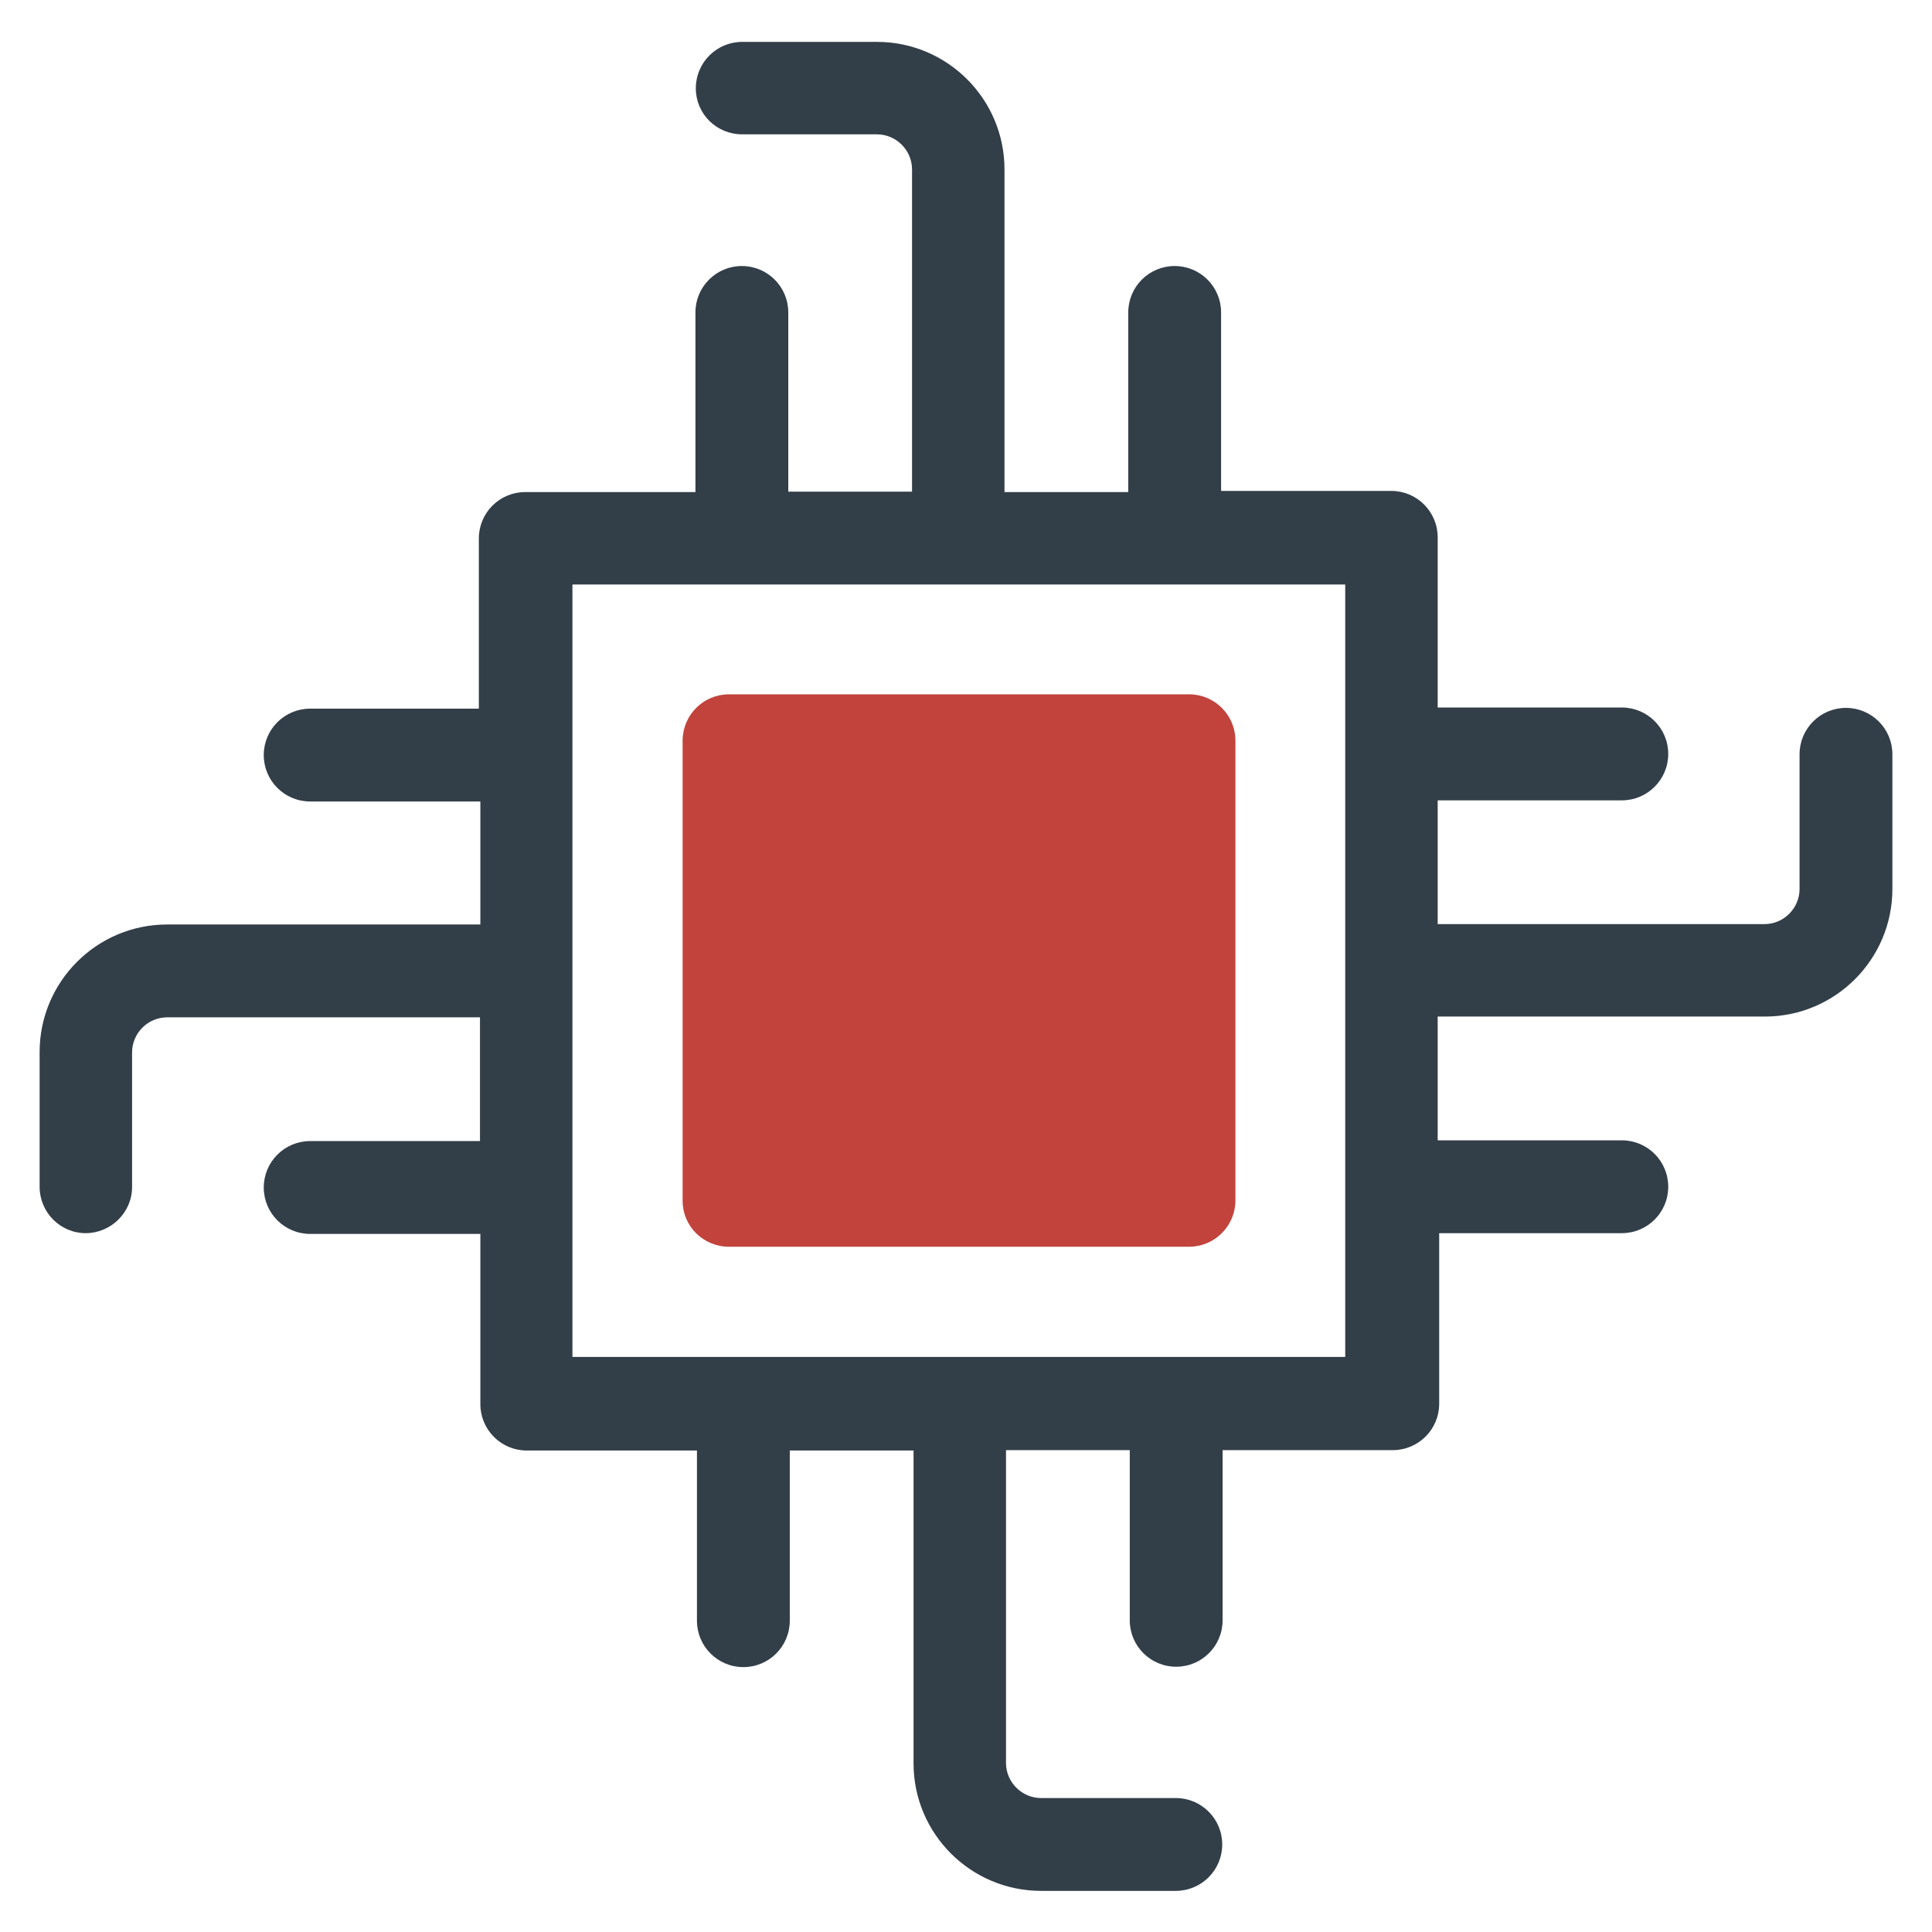<?xml version="1.0" encoding="utf-8"?>
<!-- Generator: Adobe Illustrator 19.2.1, SVG Export Plug-In . SVG Version: 6.00 Build 0)  -->
<svg version="1.1" id="Artwork" xmlns="http://www.w3.org/2000/svg" xmlns:xlink="http://www.w3.org/1999/xlink" x="0px" y="0px"
	 viewBox="0 0 512 512" style="enable-background:new 0 0 512 512;" xml:space="preserve">
<style type="text/css">
	.st0{fill:#323E48;}
	.st1{fill:#C1433C;}
</style>
<path class="st0" d="M381,326.8h48.8c6.8,0,12.3-5.5,12.3-12.3s-5.5-12.3-12.3-12.3H381v-32.8h86.7c18.7,0,33.8-15.2,33.8-33.8
	v-35.7c0-6.8-5.5-12.3-12.3-12.3s-12.3,5.5-12.3,12.3v35.7c0,5.1-4.2,9.3-9.3,9.3H381v-32.8h48.8c6.8,0,12.3-5.5,12.3-12.3
	s-5.5-12.3-12.3-12.3H381v-45.1c0-6.8-5.5-12.3-12.3-12.3h-45.1V82.8c0-6.8-5.5-12.3-12.3-12.3S299,76,299,82.8v47.6h-32.8V44.9
	c0-18.7-15.2-33.8-33.8-33.8h-35.7c-6.8,0-12.3,5.5-12.3,12.3s5.5,12.2,12.3,12.2h35.7c5.1,0,9.3,4.2,9.3,9.3v85.4h-32.8V82.8
	c0-6.8-5.5-12.3-12.3-12.3s-12.3,5.5-12.3,12.3v47.6h-45.1c-6.8,0-12.3,5.5-12.3,12.3v45.1H82.2c-6.8,0-12.3,5.5-12.3,12.3
	s5.5,12.3,12.3,12.3h45.1V245h-83c-18.7,0-33.8,15.2-33.8,33.8v35.7c0,6.8,5.5,12.3,12.2,12.3S35,321.3,35,314.6v-35.7
	c0-5.1,4.2-9.3,9.3-9.3h82.9v32.8h-45c-6.8,0-12.3,5.5-12.3,12.3S75.4,327,82.2,327h45.1v45.1c0,6.8,5.5,12.3,12.3,12.3h45.1v45.1
	c0,6.8,5.5,12.3,12.3,12.3s12.3-5.5,12.3-12.3v-45.1h32.8v82.9c0,18.7,15.2,33.8,33.8,33.8h35.7c6.8,0,12.3-5.5,12.3-12.3
	s-5.5-12.3-12.3-12.3h-35.7c-5.1,0-9.3-4.2-9.3-9.3v-82.9h32.8v45.1c0,6.8,5.5,12.3,12.3,12.3s12.3-5.5,12.3-12.3v-45.1h45.1
	c6.8,0,12.3-5.5,12.3-12.3v-45.2L381,326.8L381,326.8z M356.5,359.6H151.7V154.9h204.8V359.6z"/>
<path class="st1" d="M193.2,330.4h121.9c6.8,0,12.3-5.5,12.3-12.3V196.3c0-6.8-5.5-12.3-12.3-12.3H193.2c-6.8,0-12.3,5.5-12.3,12.3
	v121.9C180.9,325,186.4,330.4,193.2,330.4z"/>
</svg>
